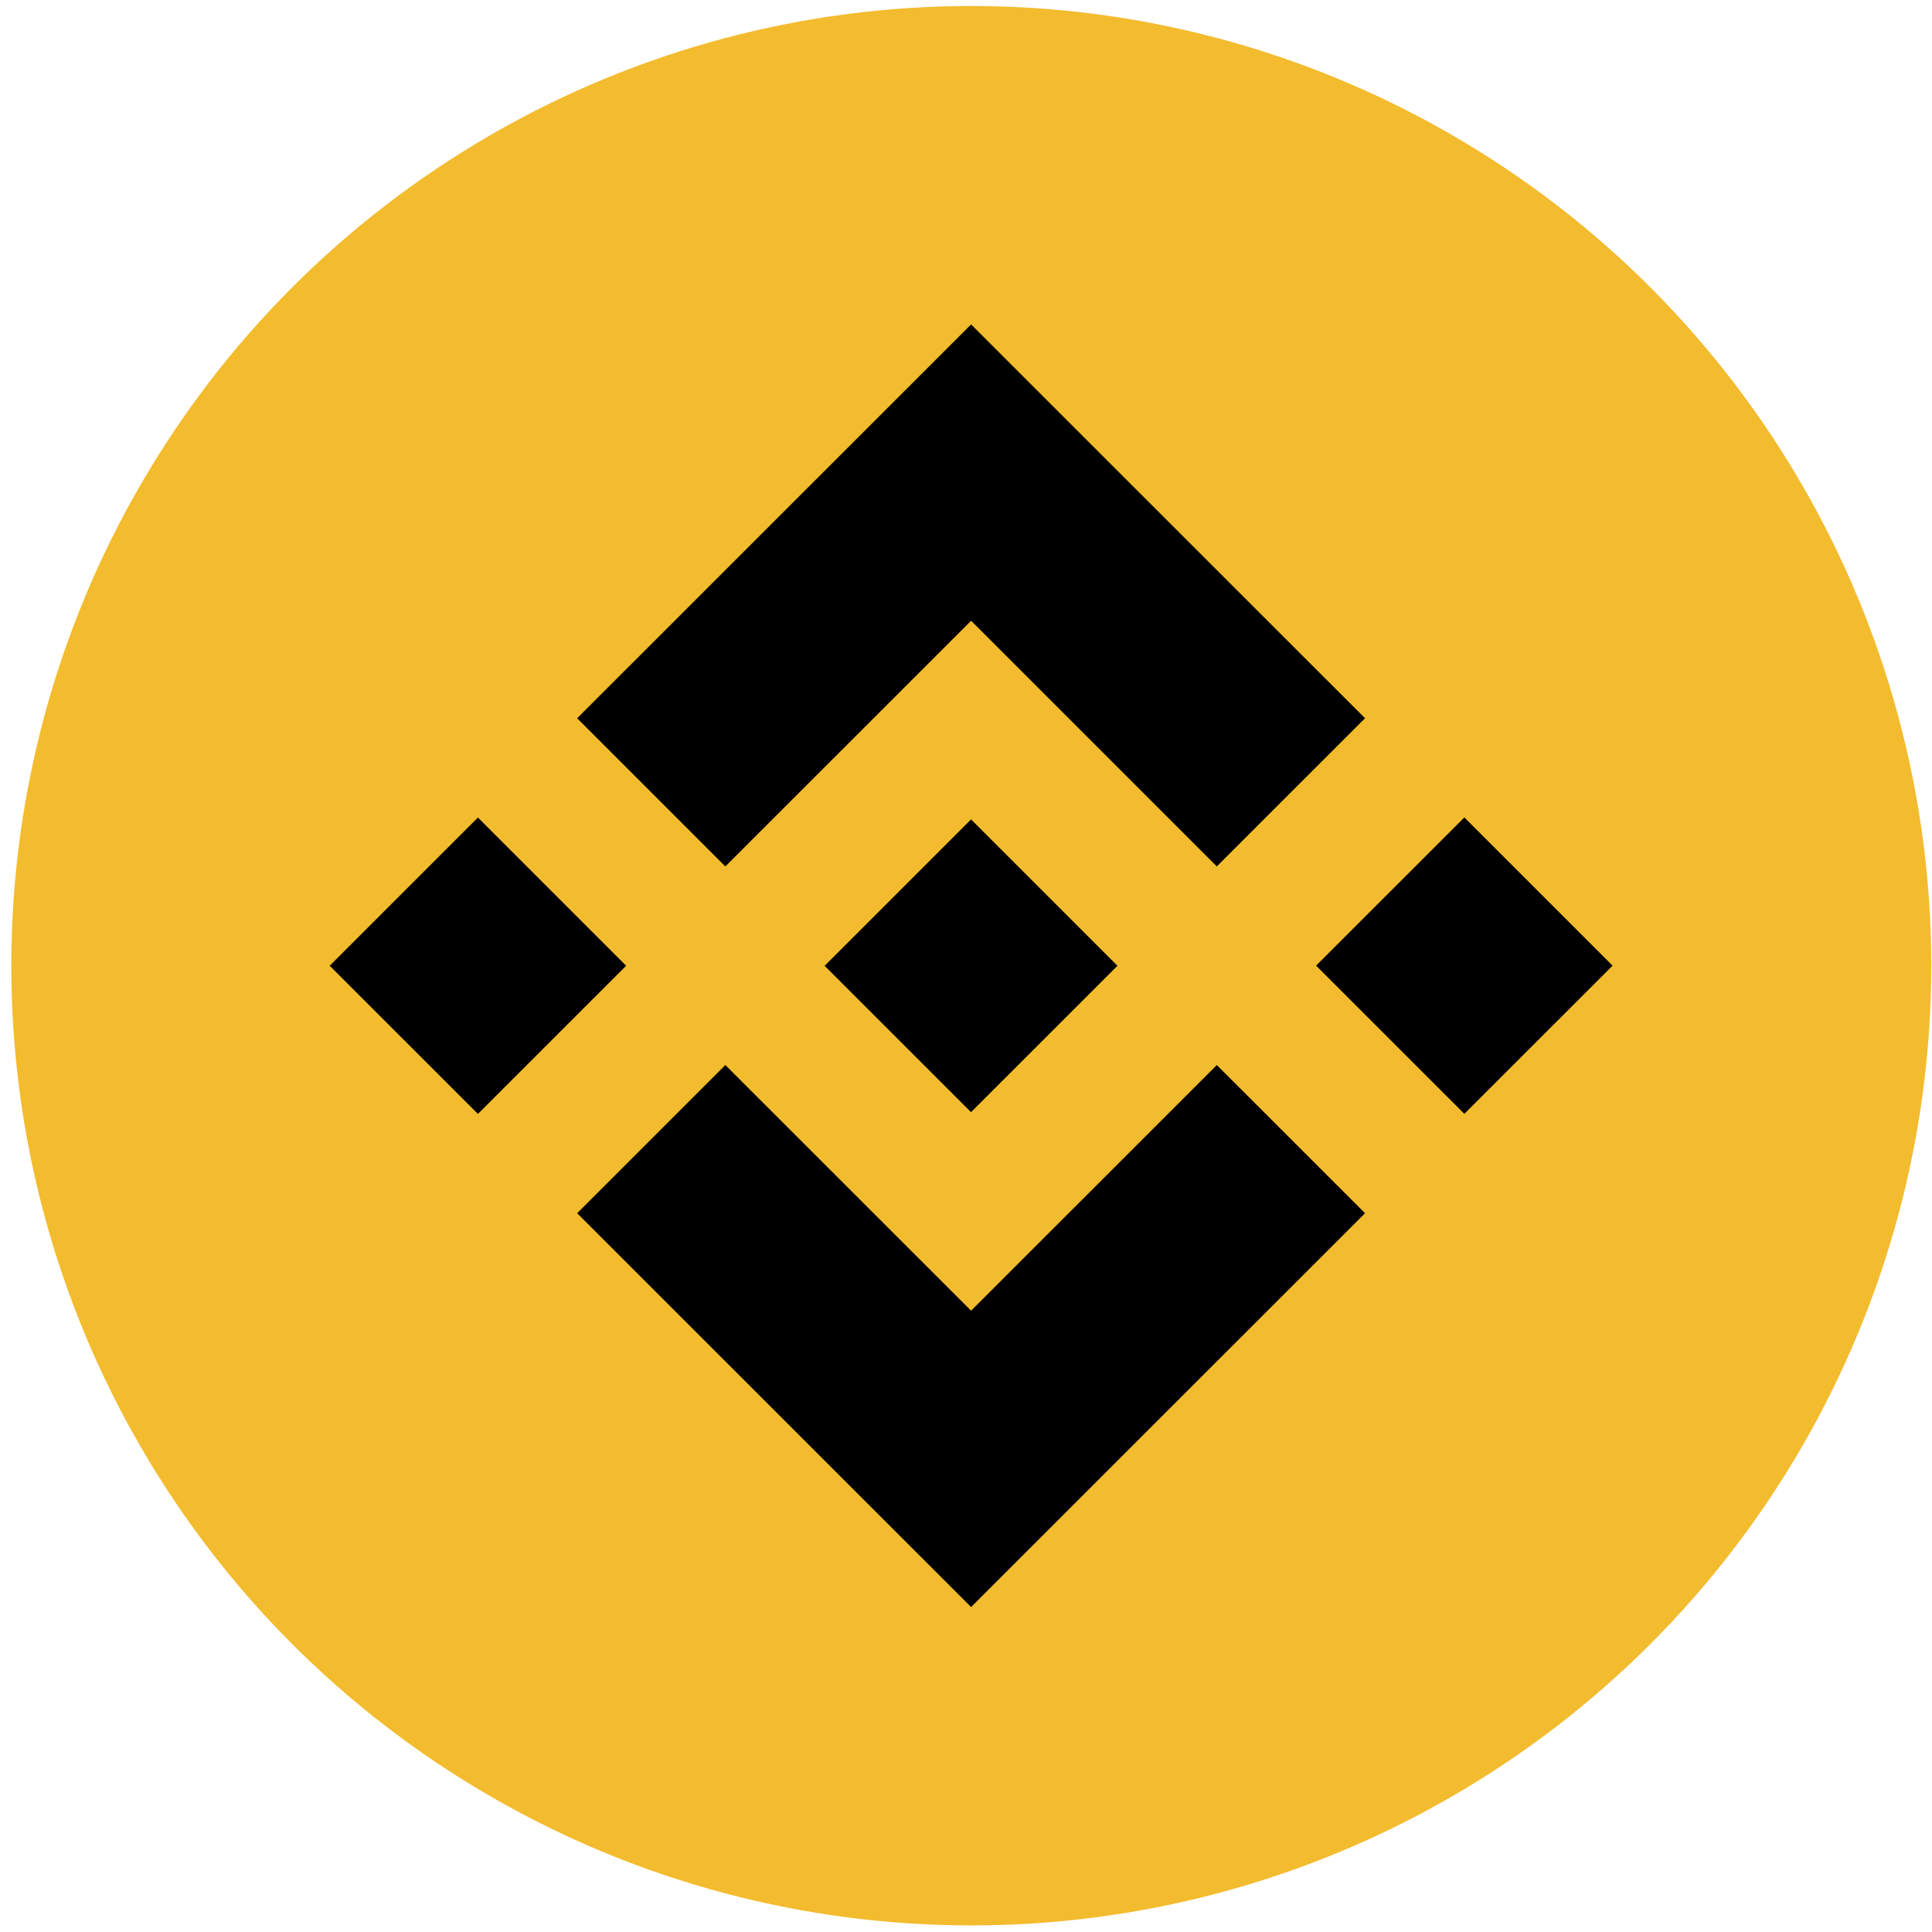 <svg width="72" height="72" viewBox="0 0 72 72" fill="none" xmlns="http://www.w3.org/2000/svg">
<ellipse cx="36.197" cy="35.989" rx="35.775" ry="35.765" fill="#F3BB2E"/>
<path d="M49.047 35.987L54.572 30.464L60.096 35.987L54.572 41.51L49.047 35.987ZM12.287 35.99L17.811 30.467L23.335 35.99L17.811 41.513L12.287 35.99ZM36.19 48.846L27.032 39.691L21.509 45.213L36.19 59.89L50.871 45.213L45.347 39.691L36.19 48.846ZM36.19 23.134L45.347 32.289L50.871 26.767L36.19 12.09L21.509 26.767L27.032 32.289L36.19 23.134Z" fill="black"/>
<path d="M30.732 35.992L36.188 30.537L41.644 35.992L36.188 41.447L30.732 35.992Z" fill="black"/>
</svg>

